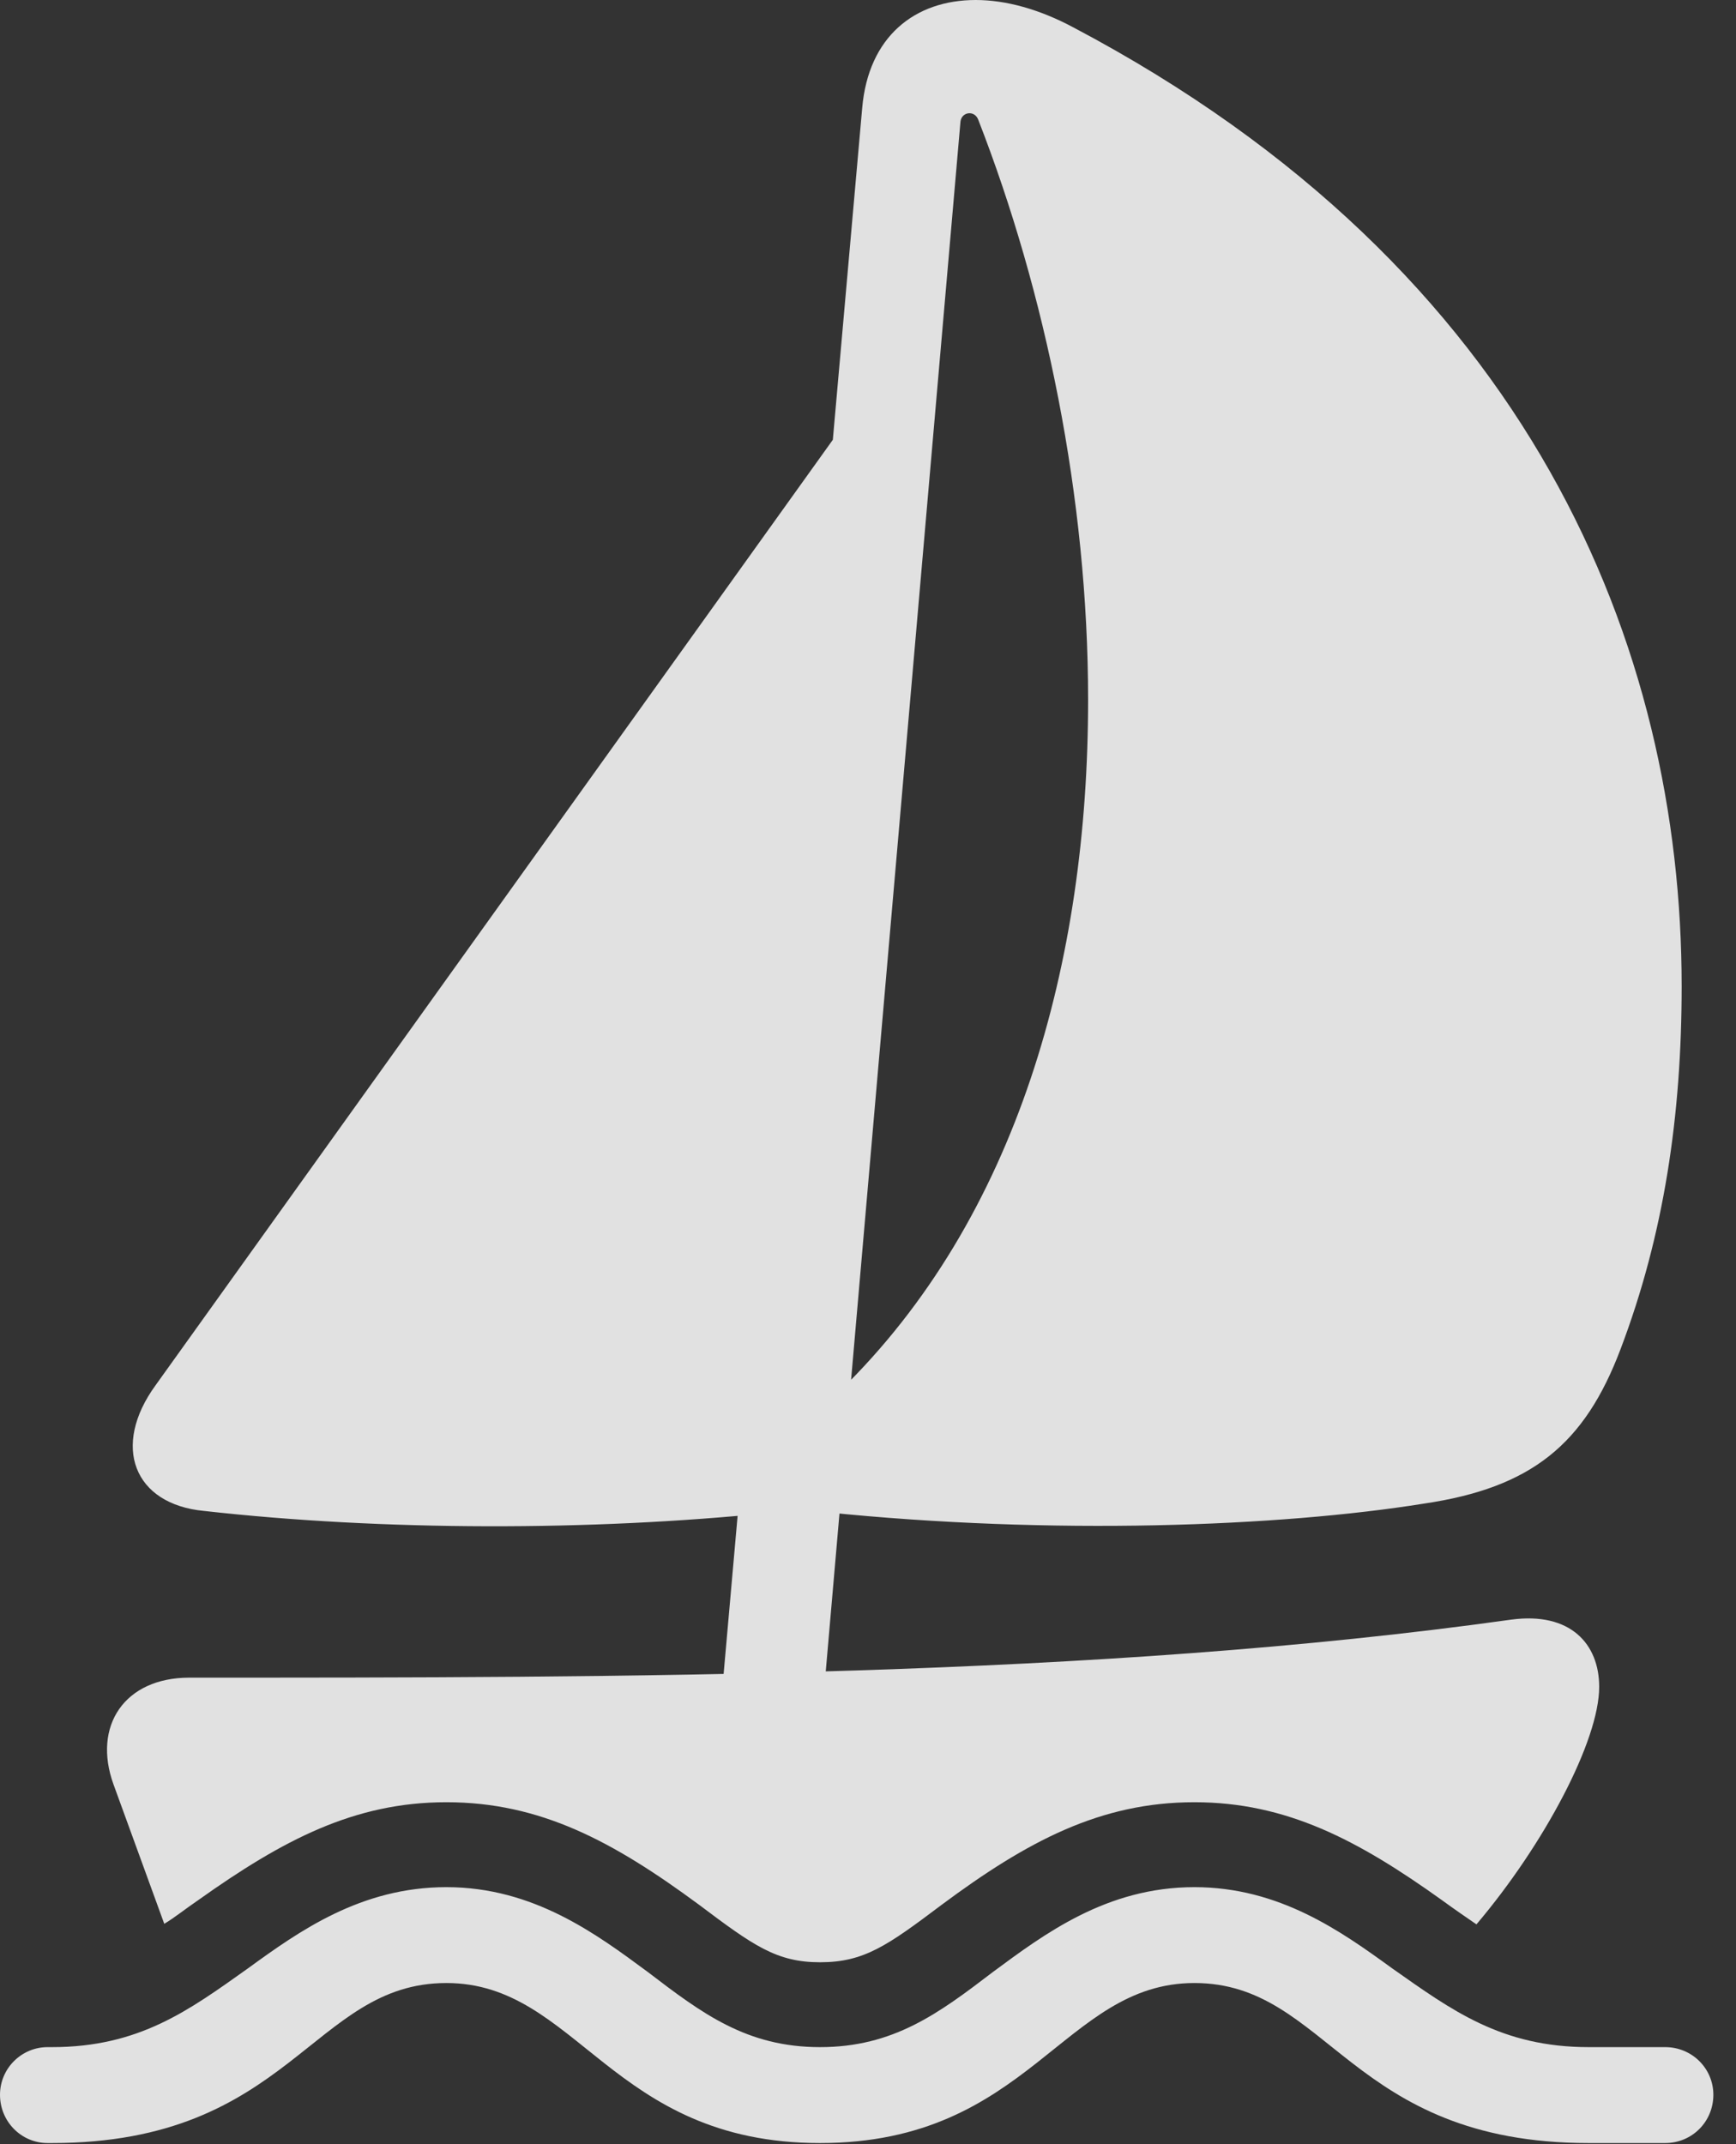 <?xml version="1.0" encoding="UTF-8"?>
<!--Generator: Apple Native CoreSVG 326-->
<!DOCTYPE svg
PUBLIC "-//W3C//DTD SVG 1.1//EN"
       "http://www.w3.org/Graphics/SVG/1.1/DTD/svg11.dtd">
<svg version="1.1" xmlns="http://www.w3.org/2000/svg" xmlns:xlink="http://www.w3.org/1999/xlink" viewBox="0 0 27.764 34.287">
 <rect x="0" y="0" width="27.764" height="34.287" fill="#333333" stroke="none"/>
 <g>
  <rect height="34.287" opacity="0" width="27.764" x="0" y="0"/>
  <path d="M11.514 27.432L13.145 27.432L15.361 1.943C15.381 1.787 15.586 1.758 15.645 1.914C16.719 4.668 17.402 7.959 17.402 11.191C17.402 15.371 16.279 19.473 13.428 22.246L13.203 24.18C16.826 24.551 20.459 24.414 22.773 24.043C24.492 23.789 25.342 23.096 25.918 21.572C26.611 19.746 26.895 17.842 26.895 15.771C26.895 10.371 24.512 4.316 17.168 0.439C16.621 0.146 16.084 0 15.605 0C14.629 0 13.887 0.586 13.789 1.729ZM3.262 24.16C6.123 24.482 9.463 24.482 12.324 24.189L13.789 6.377L2.49 22.148C1.777 23.125 2.139 24.053 3.262 24.16ZM7.139 28.818C8.643 28.818 9.805 29.443 11.182 30.459C12.051 31.113 12.422 31.377 13.115 31.377C13.818 31.377 14.19 31.113 15.059 30.459C16.426 29.443 17.598 28.818 19.102 28.818C20.576 28.818 21.719 29.424 23.057 30.381C23.271 30.537 23.457 30.664 23.613 30.771C24.697 29.492 25.576 27.832 25.576 26.973C25.576 26.289 25.117 25.771 24.17 25.898C17.549 26.826 9.961 26.826 3.027 26.826C1.992 26.826 1.475 27.598 1.816 28.535L2.627 30.762C2.793 30.664 2.959 30.527 3.174 30.381C4.521 29.424 5.664 28.818 7.139 28.818ZM13.115 34.268C16.465 34.268 17.002 31.709 19.102 31.709C21.25 31.709 21.582 34.268 25.41 34.268L26.631 34.268C27.061 34.268 27.402 33.926 27.402 33.496C27.402 33.076 27.061 32.734 26.631 32.734L25.41 32.734C24.014 32.734 23.223 32.148 22.266 31.475C21.445 30.879 20.459 30.176 19.102 30.176C17.695 30.176 16.699 30.928 15.879 31.533C15.01 32.197 14.287 32.734 13.115 32.734C11.943 32.734 11.23 32.197 10.361 31.533C9.541 30.928 8.535 30.176 7.139 30.176C5.771 30.176 4.785 30.879 3.965 31.475C3.018 32.148 2.227 32.734 0.83 32.734L0.762 32.734C0.342 32.734 0 33.076 0 33.496C0 33.926 0.342 34.268 0.762 34.268L0.83 34.268C4.648 34.268 4.99 31.709 7.139 31.709C9.238 31.709 9.775 34.268 13.115 34.268Z" fill="white" fill-opacity="0.85"/>
 </g>
</svg>
